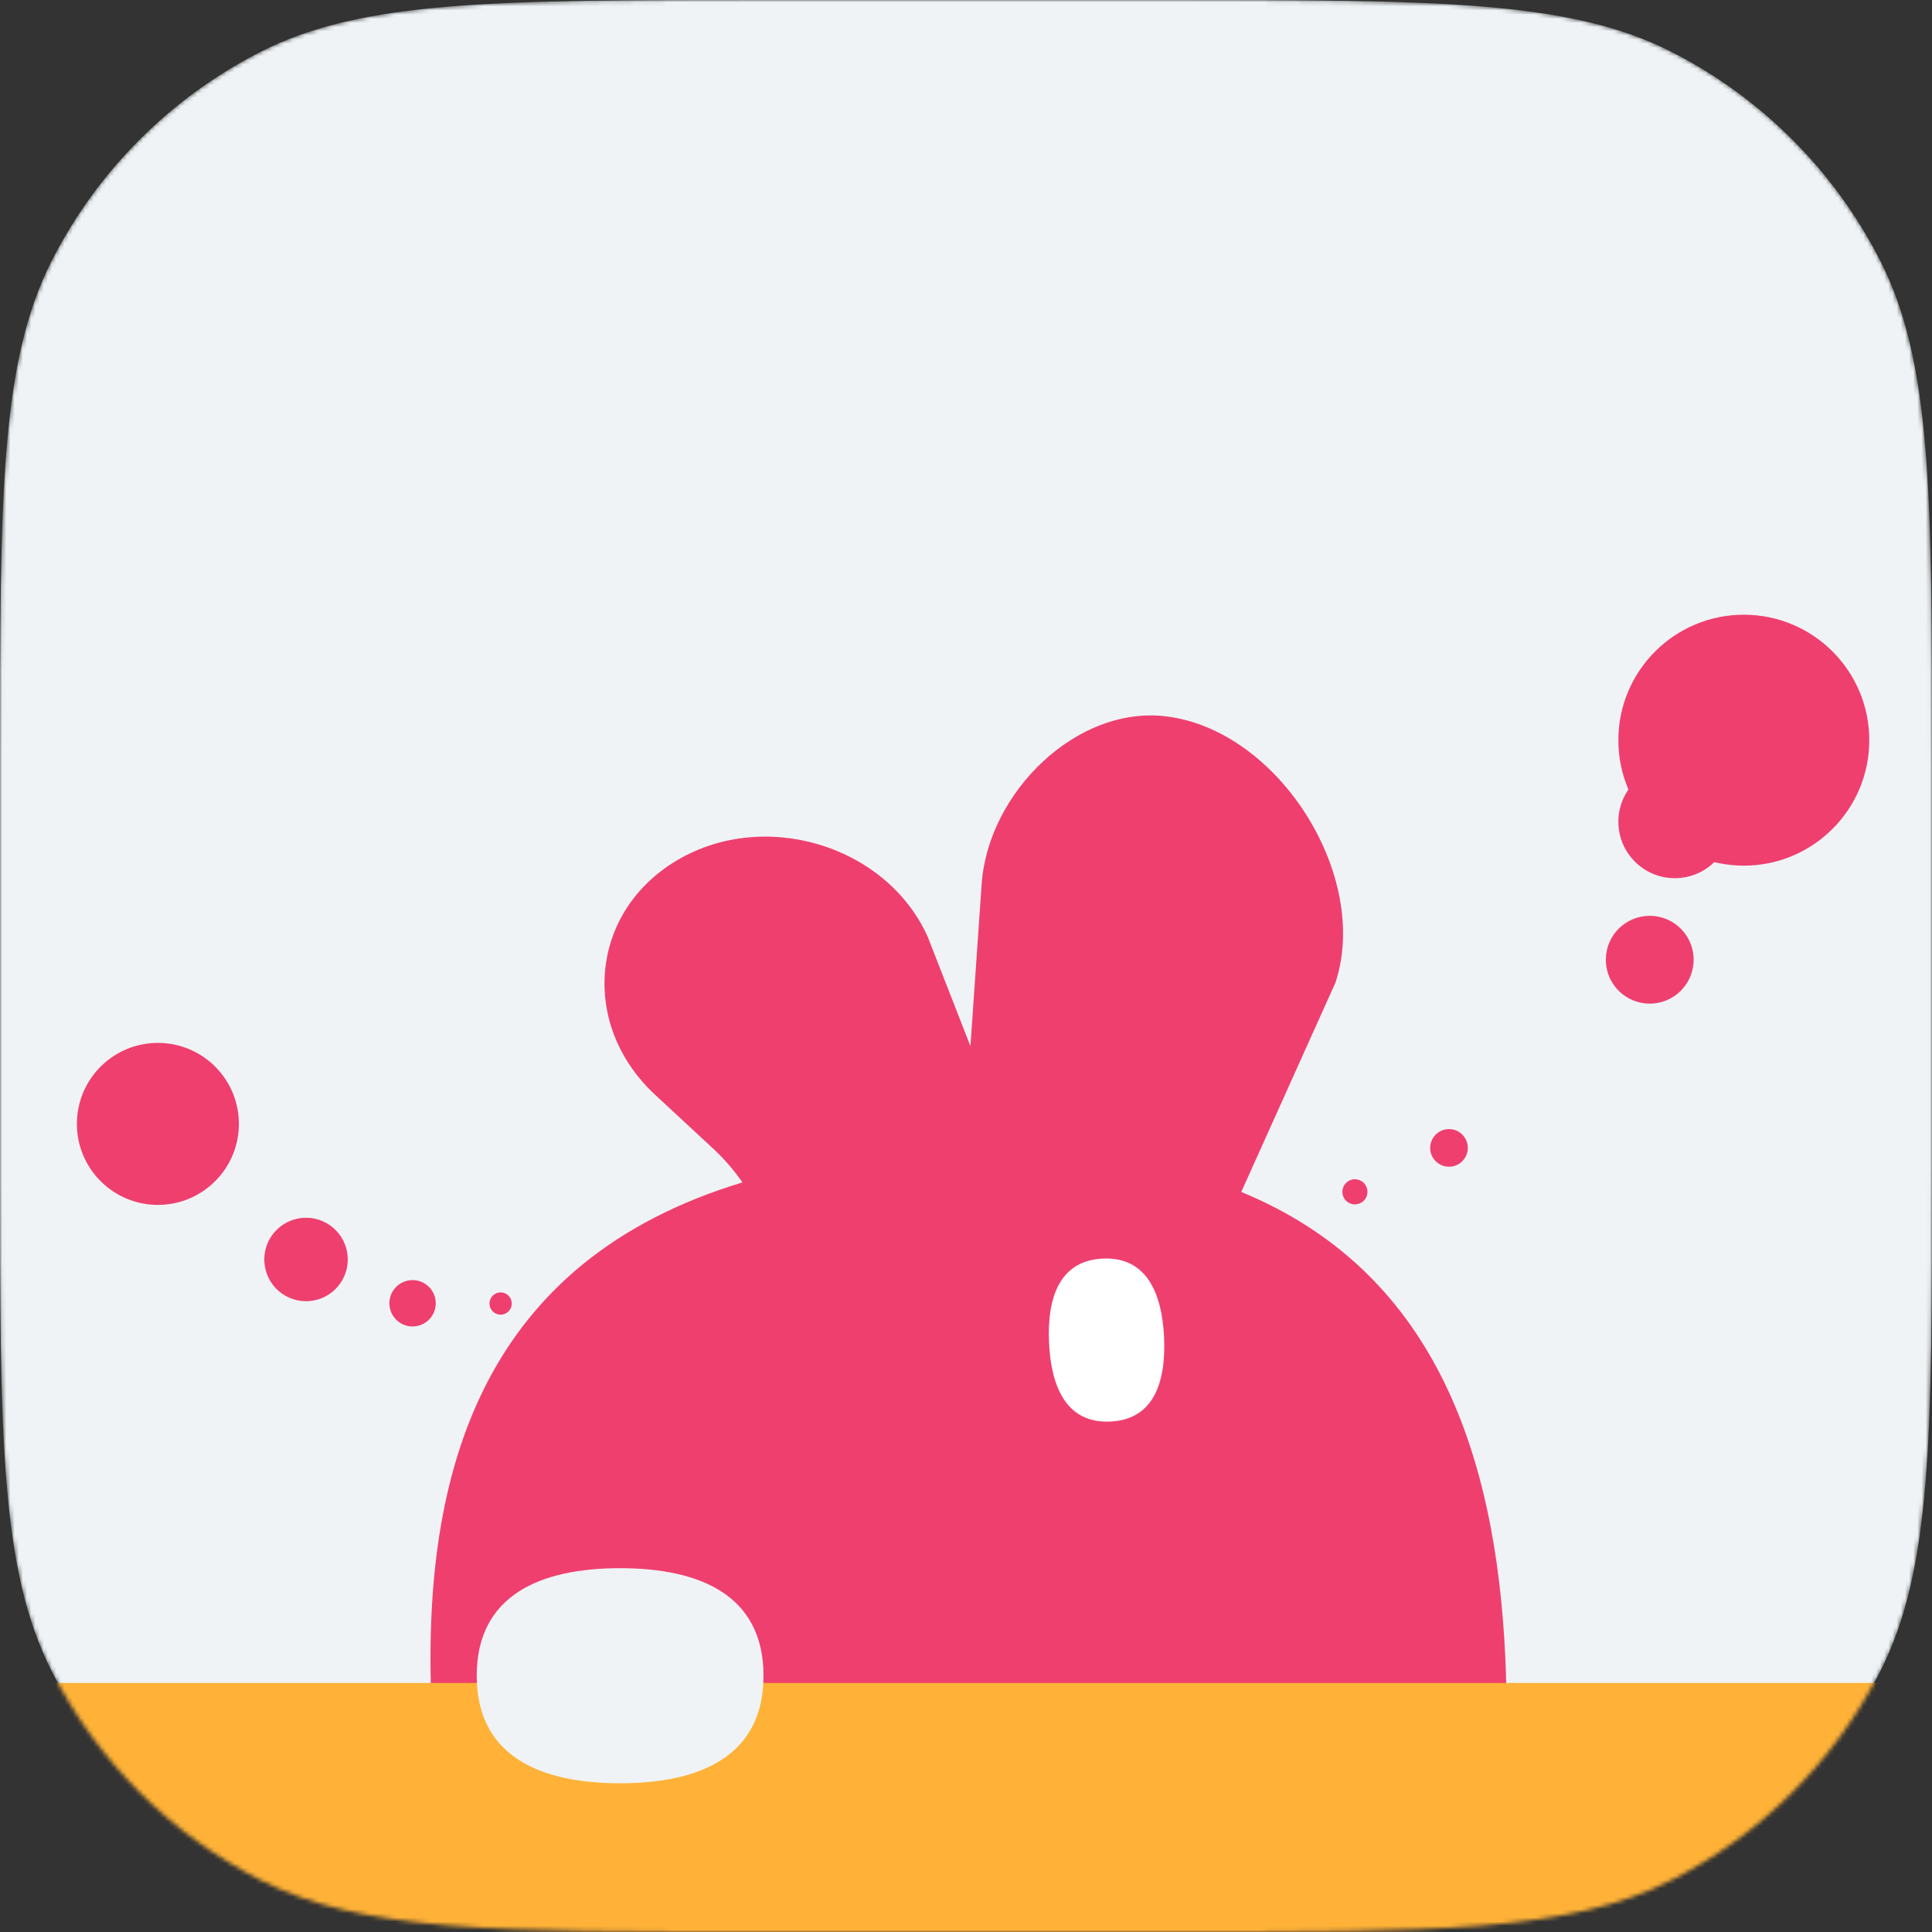 <svg width="192" height="192" viewBox="0 0 465 465" fill="none" xmlns="http://www.w3.org/2000/svg">
  <rect x="0" y="0" width="465" height="465" fill="#333333" stroke="none"/>
  <mask id="mask0_2408_79843" style="mask-type:alpha" maskUnits="userSpaceOnUse" x="0" y="0" width="465" height="465">
    <path
      d="M0 183.584C0 119.324 0 87.194 12.506 62.649C23.506 41.059 41.059 23.506 62.649 12.506C87.194 0 119.324 0 183.584 0H281.416C345.676 0 377.806 0 402.351 12.506C423.94 23.506 441.493 41.059 452.494 62.649C465 87.194 465 119.324 465 183.584V281.416C465 345.676 465 377.806 452.494 402.351C441.493 423.94 423.94 441.493 402.351 452.494C377.806 465 345.676 465 281.416 465H183.584C119.324 465 87.194 465 62.649 452.494C41.059 441.493 23.506 423.94 12.506 402.351C0 377.806 0 345.676 0 281.416V183.584Z"
      fill="#C4C4C4" />
  </mask>
  <g mask="url(#mask0_2408_79843)">
    <path
      d="M0 183.584C0 119.324 0 87.194 12.506 62.649C23.506 41.059 41.059 23.506 62.649 12.506C87.194 0 119.324 0 183.584 0H281.416C345.676 0 377.806 0 402.351 12.506C423.94 23.506 441.493 41.059 452.494 62.649C465 87.194 465 119.324 465 183.584V281.416C465 345.676 465 377.806 452.494 402.351C441.493 423.94 423.94 441.493 402.351 452.494C377.806 465 345.676 465 281.416 465H183.584C119.324 465 87.194 465 62.649 452.494C41.059 441.493 23.506 423.94 12.506 402.351C0 377.806 0 345.676 0 281.416V183.584Z"
      fill="#EFF3F5" />
    <ellipse cx="38.003" cy="270.503" rx="19.495" ry="19.495" transform="rotate(-88.839 38.003 270.503)"
      fill="#EF3F6F" />
    <circle cx="419.708" cy="178.149" r="30.195" fill="#EF3F6F" />
    <path fill-rule="evenodd" clip-rule="evenodd"
      d="M321.425 236.493C329.833 211.029 308.01 175.929 280.872 172.442C259.141 169.651 237.792 190.796 236.271 212.751L233.567 251.798L223.262 225.41C213.147 203.085 183.171 194.36 162.07 207.598C141.972 220.206 139.787 246.687 157.474 263.311L171.857 276.648C174.442 279.078 176.733 281.742 178.693 284.589C116.788 303.336 101.248 353.034 103.89 410.878C107.119 481.601 136.305 537.72 238.947 533.033C341.588 528.346 365.538 469.801 362.309 399.077C360.009 348.708 344.542 305.745 298.75 286.882L321.425 236.493Z"
      fill="#EF3F6F" />
    <path
      d="M267.224 342.146C256.798 342.623 252.979 333.998 252.484 323.166C251.99 312.335 255.007 303.398 265.433 302.922C275.859 302.446 279.677 311.071 280.172 321.902C280.667 332.734 277.65 341.67 267.224 342.146Z"
      fill="white" />
    <path
      d="M-71.748 426.765C-71.748 414.777 -62.03 405.059 -50.041 405.059H514.133C526.121 405.059 535.84 414.777 535.84 426.765V547.736C535.84 559.725 526.121 569.443 514.133 569.443H-50.041C-62.03 569.443 -71.748 559.725 -71.748 547.736V426.765Z"
      fill="#FFB237" />
    <path
      d="M183.764 403.319C183.764 422.812 168.312 429.203 149.252 429.203C130.192 429.203 114.74 422.812 114.74 403.319C114.74 383.825 130.192 377.435 149.252 377.435C168.312 377.435 183.764 383.825 183.764 403.319Z"
      fill="#EFF3F5" />
    <ellipse cx="348.75" cy="276.282" rx="4.529" ry="4.529" fill="#EF3F6F" />
    <circle cx="326.104" cy="286.851" r="3.019" fill="#EF3F6F" />
    <circle cx="99.296" cy="313.68" r="5.58" transform="rotate(-88.839 99.296 313.68)" fill="#EF3F6F" />
    <ellipse cx="120.493" cy="313.74" rx="2.679" ry="2.679" transform="rotate(-88.839 120.493 313.74)"
      fill="#EF3F6F" />
    <ellipse cx="403.101" cy="197.776" rx="13.588" ry="13.588" fill="#EF3F6F" />
    <ellipse cx="397.062" cy="230.99" rx="10.568" ry="10.568" fill="#EF3F6F" />
    <circle cx="73.656" cy="303.136" r="10.045" transform="rotate(-88.839 73.656 303.136)" fill="#EF3F6F" />
  </g>
</svg>